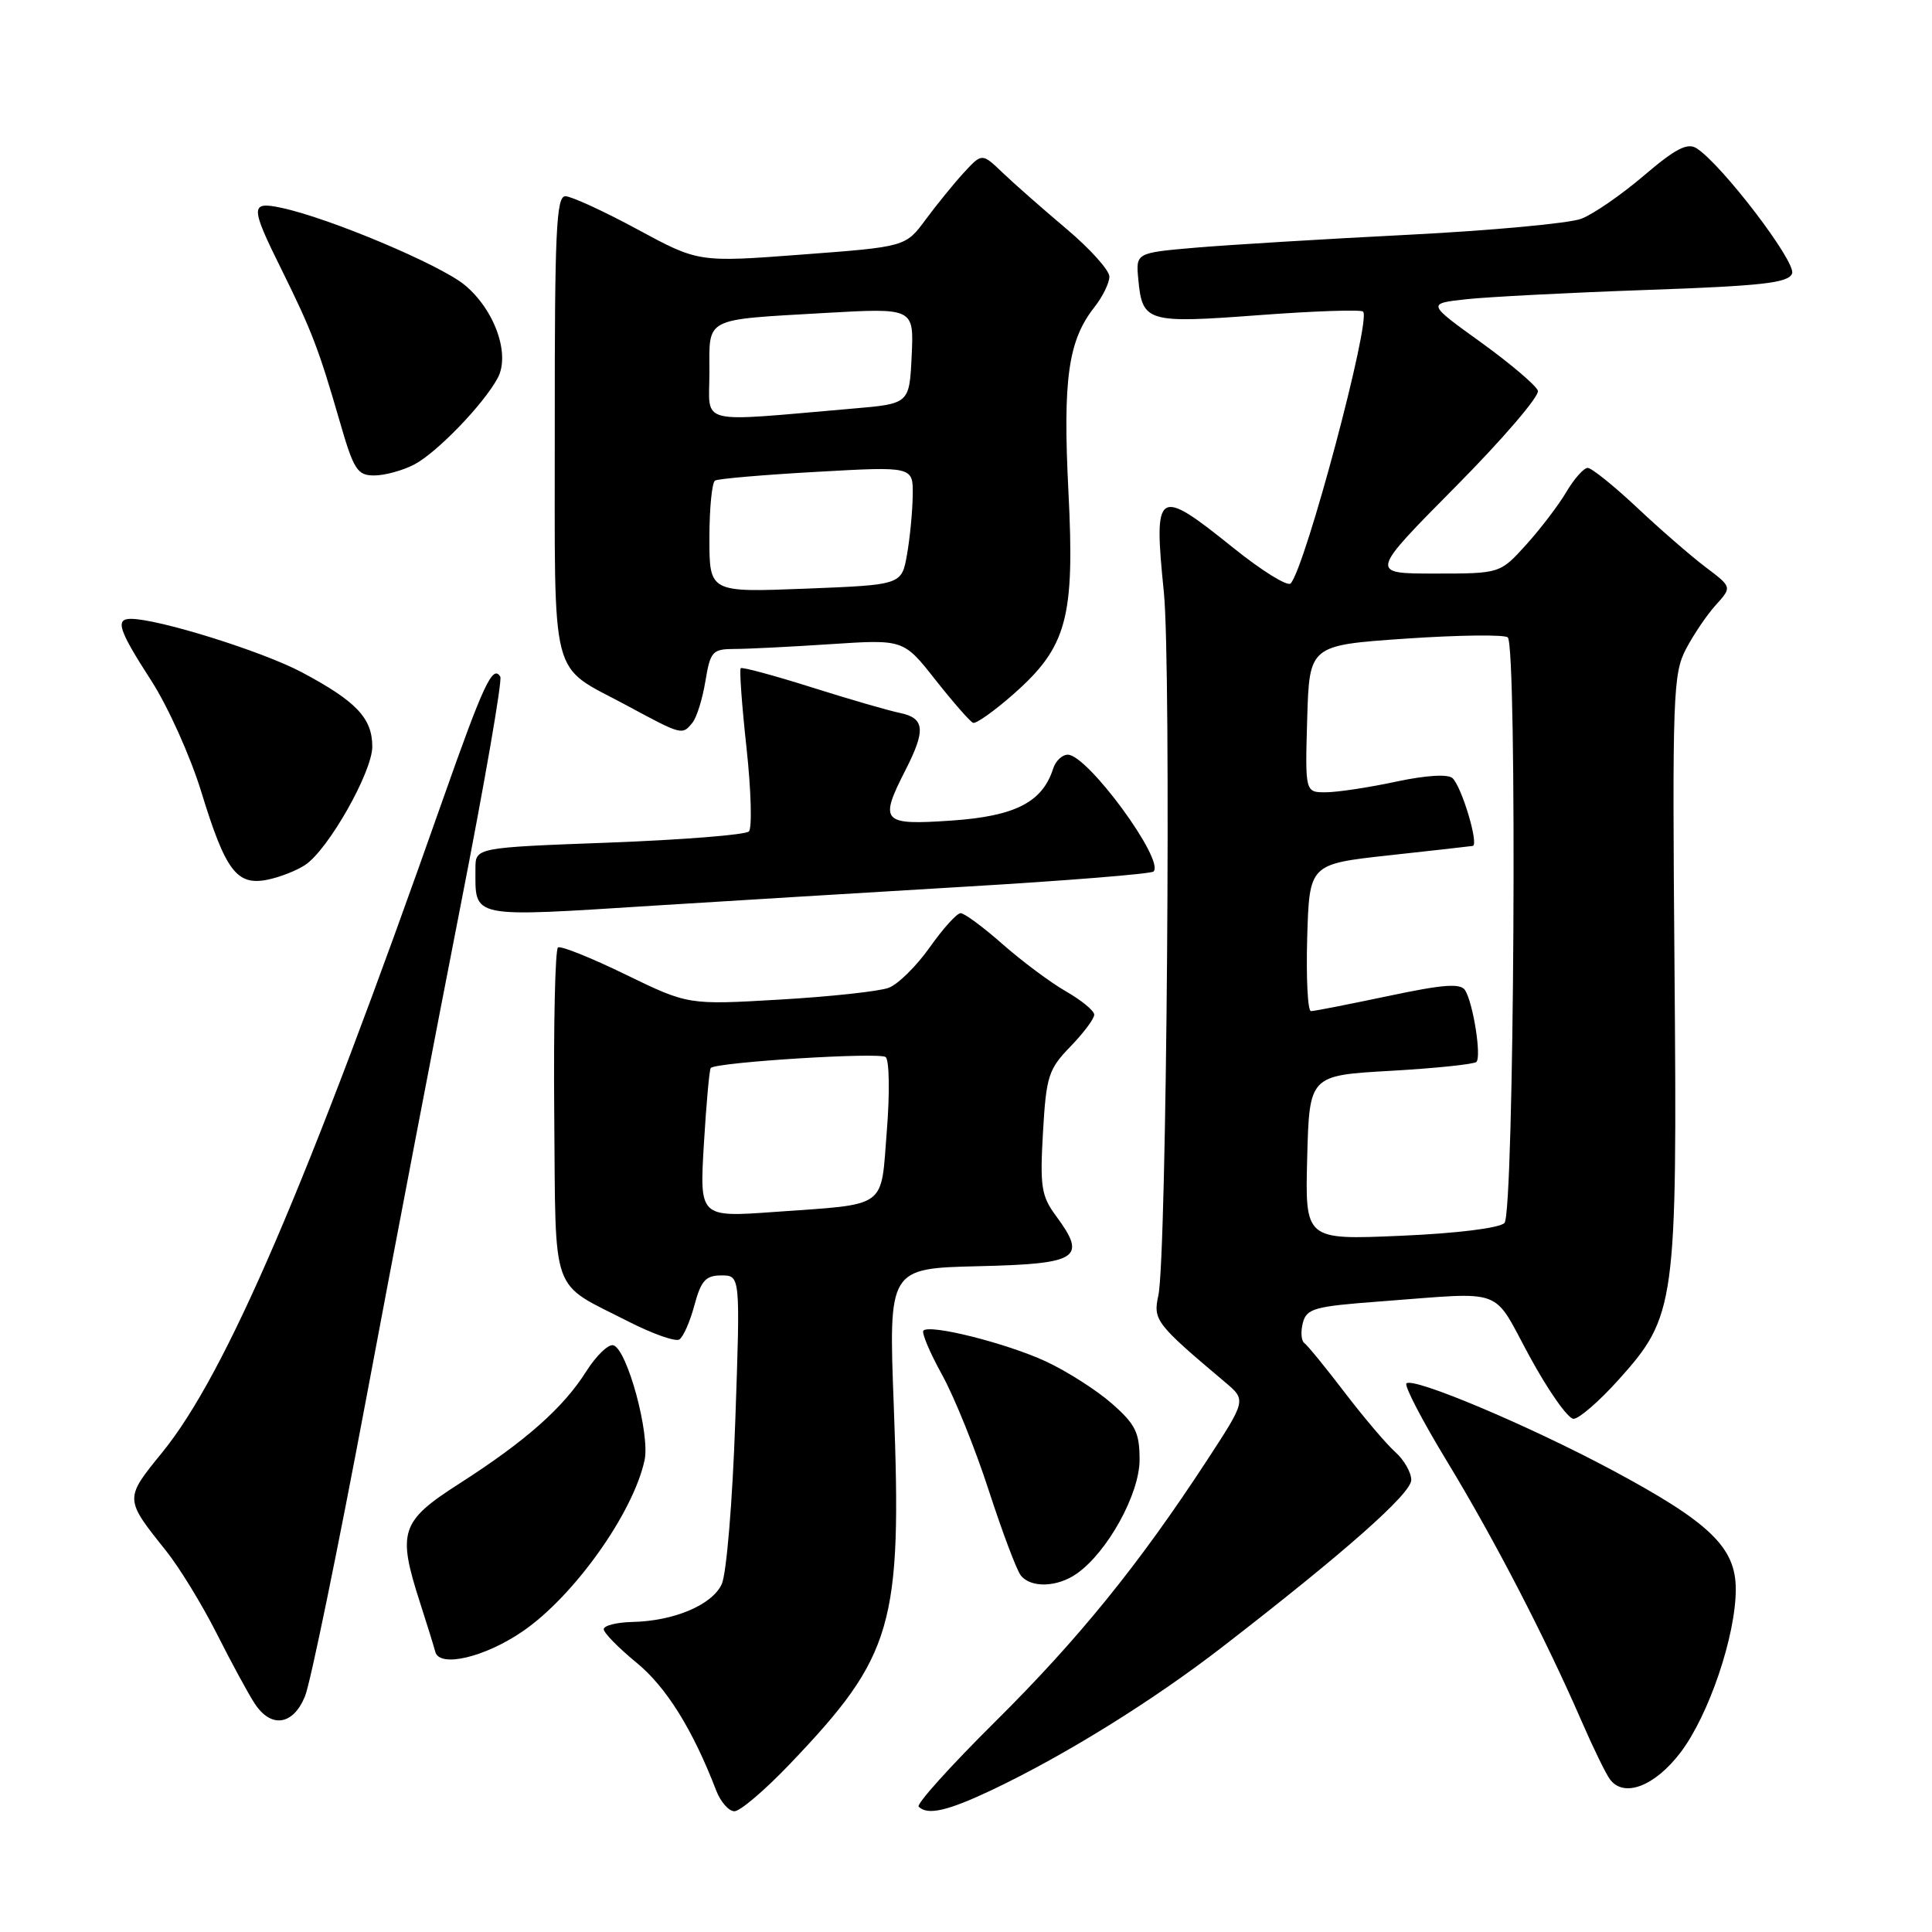 <?xml version="1.0" encoding="UTF-8" standalone="no"?>
<!DOCTYPE svg PUBLIC "-//W3C//DTD SVG 1.1//EN" "http://www.w3.org/Graphics/SVG/1.1/DTD/svg11.dtd" >
<svg xmlns="http://www.w3.org/2000/svg" xmlns:xlink="http://www.w3.org/1999/xlink" version="1.1" viewBox="0 0 256 256">
 <g >
 <path fill="currentColor"
d=" M 104.65 233.75 C 118.37 219.38 119.53 215.39 118.43 186.28 C 117.74 168.07 117.74 168.07 129.61 167.78 C 142.93 167.47 144.08 166.73 139.93 161.12 C 137.98 158.48 137.79 157.25 138.20 150.04 C 138.63 142.59 138.93 141.67 141.84 138.67 C 143.58 136.87 145.00 134.98 144.99 134.45 C 144.99 133.93 143.30 132.54 141.24 131.36 C 139.18 130.18 135.41 127.36 132.85 125.11 C 130.29 122.85 127.79 121.00 127.29 121.00 C 126.79 121.00 124.95 123.04 123.20 125.52 C 121.44 128.01 118.99 130.43 117.75 130.89 C 116.51 131.36 110.03 132.06 103.35 132.45 C 91.19 133.16 91.19 133.16 82.91 129.14 C 78.36 126.92 74.32 125.30 73.94 125.54 C 73.56 125.77 73.34 135.71 73.44 147.61 C 73.66 172.18 72.80 169.76 83.29 175.12 C 86.47 176.74 89.50 177.81 90.01 177.49 C 90.53 177.18 91.43 175.13 92.01 172.96 C 92.89 169.68 93.51 169.00 95.59 169.00 C 98.10 169.00 98.10 169.00 97.43 188.25 C 97.06 198.99 96.26 208.57 95.63 209.92 C 94.34 212.68 89.27 214.81 83.75 214.92 C 81.69 214.97 80.00 215.40 80.00 215.88 C 80.00 216.36 81.96 218.36 84.35 220.32 C 88.29 223.55 91.79 229.17 94.90 237.25 C 95.48 238.76 96.57 240.00 97.32 240.00 C 98.07 240.00 101.37 237.19 104.65 233.75 Z  M 131.50 237.15 C 141.15 232.56 152.72 225.38 161.93 218.26 C 178.17 205.71 187.00 197.91 187.00 196.10 C 187.00 195.12 186.05 193.45 184.88 192.40 C 183.71 191.36 180.69 187.80 178.17 184.50 C 175.65 181.20 173.25 178.26 172.83 177.96 C 172.42 177.67 172.33 176.47 172.63 175.30 C 173.13 173.38 174.14 173.10 182.84 172.45 C 199.72 171.19 197.62 170.42 202.69 179.75 C 205.16 184.29 207.77 188.00 208.50 188.00 C 209.22 188.00 211.88 185.70 214.41 182.89 C 222.06 174.38 222.25 173.04 221.88 128.16 C 221.58 92.21 221.69 89.25 223.40 86.00 C 224.41 84.08 226.19 81.44 227.37 80.15 C 229.50 77.79 229.50 77.79 226.00 75.15 C 224.07 73.69 219.98 70.14 216.91 67.25 C 213.83 64.36 210.89 62.00 210.38 62.00 C 209.86 62.00 208.59 63.43 207.56 65.17 C 206.53 66.92 204.13 70.07 202.23 72.17 C 198.77 76.00 198.77 76.00 190.12 76.00 C 181.47 76.00 181.47 76.00 192.83 64.53 C 199.08 58.23 204.00 52.49 203.78 51.78 C 203.55 51.08 200.15 48.19 196.23 45.36 C 189.09 40.22 189.09 40.22 194.29 39.65 C 197.16 39.34 207.91 38.78 218.19 38.42 C 233.58 37.88 236.98 37.49 237.46 36.24 C 238.04 34.74 228.12 21.74 224.79 19.64 C 223.58 18.88 221.99 19.71 217.82 23.27 C 214.84 25.81 211.11 28.39 209.52 28.99 C 207.94 29.59 197.61 30.55 186.57 31.11 C 175.53 31.67 162.90 32.44 158.50 32.81 C 150.50 33.50 150.50 33.50 150.83 37.00 C 151.36 42.69 151.97 42.87 166.80 41.76 C 174.11 41.21 180.34 41.00 180.62 41.29 C 181.72 42.38 172.98 75.15 171.02 77.31 C 170.61 77.75 167.18 75.62 163.39 72.57 C 153.31 64.46 152.83 64.77 154.22 78.50 C 155.21 88.33 154.60 166.57 153.49 171.64 C 152.77 174.93 153.14 175.40 162.32 183.14 C 165.14 185.52 165.14 185.52 159.94 193.49 C 150.92 207.30 142.93 217.16 131.86 228.14 C 125.95 234.00 121.39 239.06 121.73 239.39 C 122.91 240.58 125.57 239.96 131.50 237.15 Z  M 222.68 232.21 C 226.43 227.28 230.00 216.73 230.00 210.59 C 230.00 205.02 226.56 201.72 213.49 194.73 C 202.46 188.84 187.24 182.43 186.36 183.31 C 186.05 183.62 188.49 188.30 191.78 193.71 C 198.03 204.01 204.75 216.99 209.54 228.00 C 211.09 231.57 212.80 235.09 213.35 235.80 C 215.20 238.25 219.28 236.68 222.68 232.21 Z  M 40.42 224.75 C 41.14 222.96 44.77 205.30 48.49 185.50 C 52.20 165.70 57.85 136.23 61.03 120.00 C 64.21 103.78 66.58 90.12 66.29 89.66 C 65.29 88.03 64.06 90.67 58.66 106.00 C 40.68 157.09 29.93 182.09 21.50 192.45 C 16.47 198.62 16.47 198.57 22.01 205.50 C 23.77 207.70 26.79 212.64 28.73 216.48 C 30.67 220.33 32.93 224.49 33.75 225.73 C 35.92 229.05 38.85 228.62 40.42 224.75 Z  M 69.29 216.14 C 76.09 211.46 83.90 200.48 85.41 193.48 C 86.15 190.02 83.13 178.88 81.29 178.26 C 80.64 178.05 79.01 179.61 77.67 181.73 C 74.63 186.55 69.63 190.97 60.84 196.60 C 53.07 201.58 52.62 202.95 55.66 212.37 C 56.57 215.19 57.48 218.12 57.68 218.88 C 58.24 221.02 64.26 219.60 69.29 216.14 Z  M 142.67 208.52 C 146.75 205.66 151.00 197.96 151.00 193.43 C 151.00 189.82 150.47 188.74 147.32 185.97 C 145.29 184.19 141.35 181.68 138.57 180.39 C 133.39 177.99 123.23 175.43 122.36 176.31 C 122.09 176.58 123.20 179.21 124.82 182.15 C 126.45 185.09 129.24 192.00 131.02 197.50 C 132.81 203.00 134.71 208.06 135.26 208.75 C 136.59 210.44 140.09 210.33 142.67 208.52 Z  M 87.00 119.98 C 96.08 119.41 114.48 118.29 127.89 117.49 C 141.31 116.70 152.54 115.79 152.85 115.48 C 154.36 113.98 144.10 100.00 141.49 100.00 C 140.74 100.00 139.87 100.83 139.55 101.84 C 138.13 106.30 134.52 108.15 126.09 108.73 C 116.85 109.36 116.46 108.94 120.00 102.00 C 122.69 96.73 122.53 95.15 119.25 94.47 C 117.74 94.16 112.45 92.63 107.50 91.06 C 102.55 89.50 98.34 88.36 98.15 88.54 C 97.96 88.72 98.30 93.48 98.92 99.12 C 99.53 104.76 99.67 109.73 99.23 110.17 C 98.78 110.62 90.45 111.28 80.71 111.65 C 63.00 112.31 63.00 112.31 63.00 115.08 C 63.00 121.76 62.01 121.56 87.00 119.98 Z  M 40.45 114.60 C 43.50 112.58 49.33 102.28 49.33 98.94 C 49.33 95.16 47.22 92.93 40.01 89.09 C 34.81 86.32 21.00 82.00 17.34 82.00 C 15.22 82.00 15.72 83.49 20.03 90.17 C 22.25 93.60 25.24 100.25 26.68 104.95 C 29.88 115.39 31.37 117.38 35.42 116.57 C 37.06 116.24 39.32 115.36 40.45 114.60 Z  M 91.76 95.75 C 92.32 95.06 93.09 92.59 93.47 90.25 C 94.13 86.30 94.40 86.00 97.34 85.99 C 99.08 85.99 104.83 85.70 110.11 85.35 C 119.73 84.72 119.73 84.72 123.97 90.11 C 126.31 93.07 128.54 95.62 128.94 95.78 C 129.33 95.93 131.73 94.23 134.25 92.01 C 141.39 85.73 142.43 81.90 141.57 65.09 C 140.82 50.22 141.54 45.13 145.00 40.72 C 146.10 39.33 147.00 37.49 147.00 36.65 C 147.00 35.81 144.43 32.95 141.29 30.31 C 138.15 27.66 134.35 24.32 132.85 22.88 C 130.12 20.27 130.12 20.27 127.71 22.88 C 126.39 24.32 124.12 27.12 122.65 29.10 C 119.99 32.70 119.99 32.70 106.27 33.73 C 92.55 34.77 92.55 34.77 84.44 30.38 C 79.98 27.97 75.69 26.00 74.91 26.00 C 73.71 26.00 73.49 30.76 73.51 56.48 C 73.53 91.10 72.71 87.91 83.02 93.46 C 90.40 97.44 90.40 97.44 91.76 95.75 Z  M 54.87 61.56 C 57.84 60.03 64.11 53.54 65.95 50.08 C 67.64 46.94 65.54 41.04 61.57 37.76 C 58.29 35.06 43.60 28.87 37.25 27.53 C 33.14 26.66 33.14 27.32 37.33 35.77 C 41.31 43.82 42.25 46.28 44.99 55.75 C 46.87 62.27 47.34 63.00 49.59 63.00 C 50.97 63.00 53.35 62.35 54.87 61.56 Z  M 93.27 151.56 C 93.59 146.20 94.00 141.68 94.18 141.51 C 94.99 140.74 116.60 139.39 117.36 140.07 C 117.84 140.48 117.91 144.88 117.51 149.83 C 116.68 160.30 117.80 159.50 102.59 160.59 C 92.69 161.30 92.69 161.30 93.27 151.56 Z  M 173.21 153.40 C 173.50 142.50 173.50 142.50 184.28 141.89 C 190.21 141.55 195.31 141.02 195.63 140.71 C 196.32 140.02 195.21 132.96 194.14 131.22 C 193.54 130.26 191.29 130.42 183.94 131.98 C 178.75 133.07 174.15 133.98 173.71 133.98 C 173.28 133.99 173.06 129.61 173.21 124.25 C 173.50 114.50 173.50 114.50 184.00 113.34 C 189.78 112.71 194.79 112.15 195.14 112.09 C 196.00 111.97 193.71 104.30 192.47 103.11 C 191.87 102.55 188.99 102.72 185.00 103.57 C 181.43 104.34 177.25 104.97 175.71 104.98 C 172.93 105.00 172.93 105.00 173.21 95.25 C 173.50 85.50 173.50 85.50 186.29 84.62 C 193.32 84.14 199.40 84.07 199.79 84.46 C 201.06 85.73 200.64 160.76 199.35 162.05 C 198.67 162.73 193.04 163.43 185.56 163.75 C 172.93 164.29 172.93 164.29 173.21 153.40 Z  M 94.00 71.31 C 94.00 67.35 94.34 63.92 94.75 63.68 C 95.16 63.43 101.24 62.91 108.25 62.52 C 121.00 61.80 121.00 61.80 120.94 65.65 C 120.91 67.77 120.57 71.30 120.18 73.50 C 119.47 77.50 119.47 77.50 106.73 78.00 C 94.00 78.50 94.00 78.50 94.00 71.31 Z  M 94.00 49.40 C 94.00 41.95 93.11 42.41 109.30 41.47 C 121.10 40.80 121.10 40.80 120.80 47.15 C 120.50 53.50 120.50 53.50 113.00 54.14 C 92.04 55.94 94.00 56.43 94.00 49.40 Z "/>
</g>
</svg>